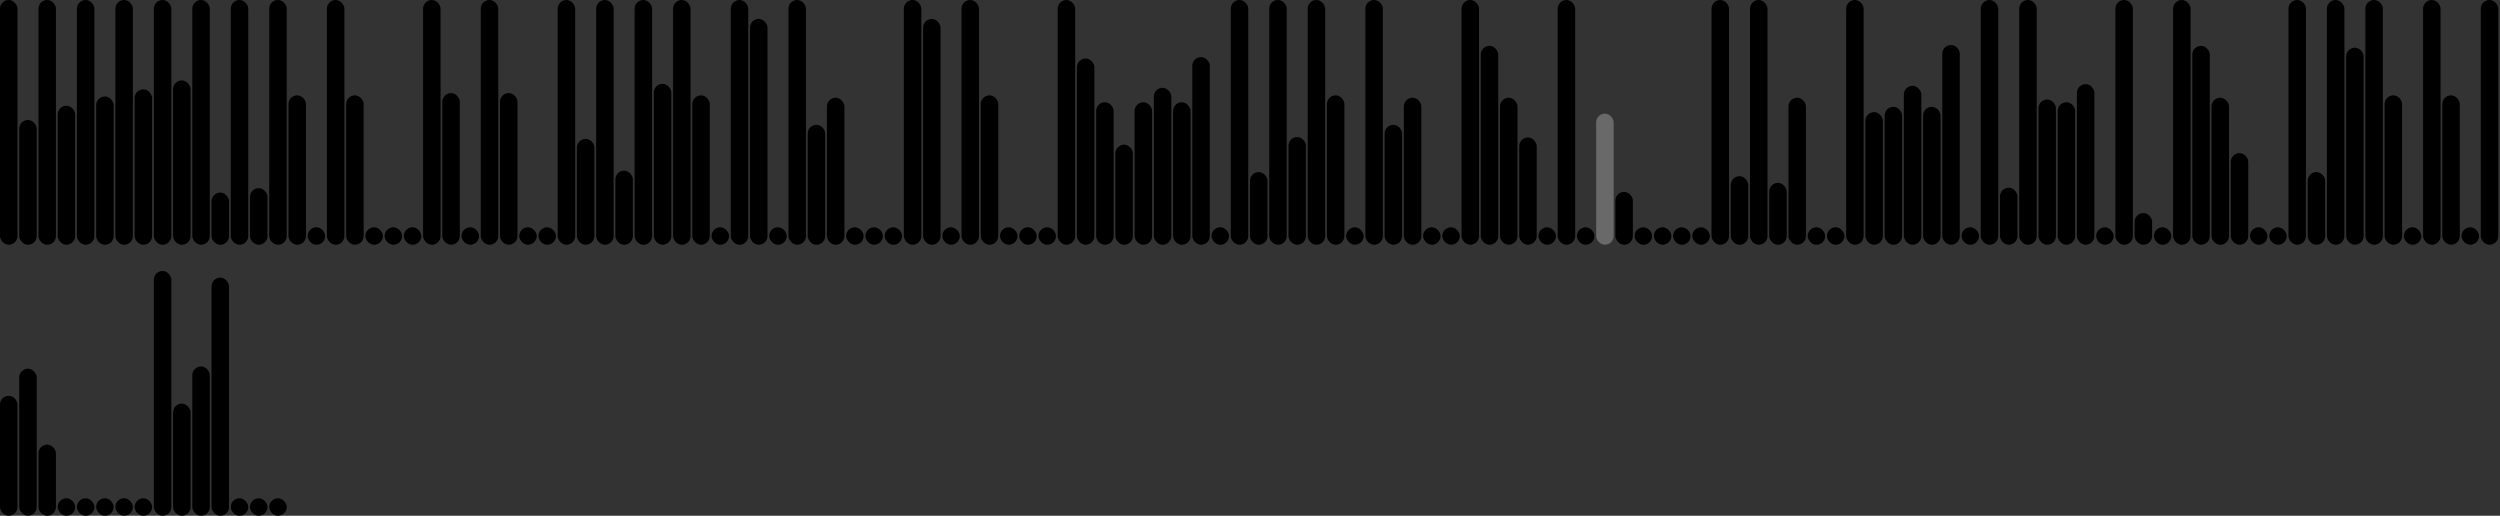 <svg version='1.1'
    baseProfile='full'
    width='1430' height='295'
    xmlns='http://www.w3.org/2000/svg'>
    <rect width="100%" height="100%" fill="#333333" stroke="none"/>
    <rect x='0' y='0' width=';1430' height='295' style='fill:white;' />
    <rect x='0' y='0' rx='5' ry='5' width='10' height='140' style='fill:black' />
    <rect x='11' y='68.622' rx='5' ry='5' width='10' height='71.378' style='fill:hsl(4,93%,50%)' />
    <rect x='22' y='0' rx='5' ry='5' width='10' height='140' style='fill:black' />
    <rect x='33' y='60.475' rx='5' ry='5' width='10' height='79.525' style='fill:hsl(318,93%,50%)' />
    <rect x='44' y='0' rx='5' ry='5' width='10' height='140' style='fill:black' />
    <rect x='55' y='55.19' rx='5' ry='5' width='10' height='84.81' style='fill:hsl(43,93%,50%)' />
    <rect x='66' y='0' rx='5' ry='5' width='10' height='140' style='fill:black' />
    <rect x='77' y='51.116' rx='5' ry='5' width='10' height='88.884' style='fill:hsl(200,93%,50%)' />
    <rect x='88' y='0' rx='5' ry='5' width='10' height='140' style='fill:black' />
    <rect x='99' y='45.986' rx='5' ry='5' width='10' height='94.014' style='fill:hsl(302,93%,50%)' />
    <rect x='110' y='0' rx='5' ry='5' width='10' height='140' style='fill:black' />
    <rect x='121' y='110.131' rx='5' ry='5' width='10' height='29.869' style='fill:hsl(319,93%,50%)' />
    <rect x='132' y='0' rx='5' ry='5' width='10' height='140' style='fill:black' />
    <rect x='143' y='107.613' rx='5' ry='5' width='10' height='32.387' style='fill:hsl(65,93%,50%)' />
    <rect x='154' y='0' rx='5' ry='5' width='10' height='140' style='fill:black' />
    <rect x='165' y='54.537' rx='5' ry='5' width='10' height='85.463' style='fill:hsl(132,93%,50%)' />
    <rect x='176' y='130' rx='5' ry='5' width='10' height='10' style='fill:black' />
    <rect x='187' y='0' rx='5' ry='5' width='10' height='140' style='fill:black' />
    <rect x='198' y='54.537' rx='5' ry='5' width='10' height='85.463' style='fill:hsl(132,93%,50%)' />
    <rect x='209' y='130' rx='5' ry='5' width='10' height='10' style='fill:black' />
    <rect x='220' y='130' rx='5' ry='5' width='10' height='10' style='fill:black' />
    <rect x='231' y='130' rx='5' ry='5' width='10' height='10' style='fill:black' />
    <rect x='242' y='0' rx='5' ry='5' width='10' height='140' style='fill:black' />
    <rect x='253' y='53.23' rx='5' ry='5' width='10' height='86.77' style='fill:hsl(310,93%,50%)' />
    <rect x='264' y='130' rx='5' ry='5' width='10' height='10' style='fill:black' />
    <rect x='275' y='0' rx='5' ry='5' width='10' height='140' style='fill:black' />
    <rect x='286' y='53.23' rx='5' ry='5' width='10' height='86.77' style='fill:hsl(310,93%,50%)' />
    <rect x='297' y='130' rx='5' ry='5' width='10' height='10' style='fill:black' />
    <rect x='308' y='130' rx='5' ry='5' width='10' height='10' style='fill:black' />
    <rect x='319' y='0' rx='5' ry='5' width='10' height='140' style='fill:black' />
    <rect x='330' y='79.442' rx='5' ry='5' width='10' height='60.558' style='fill:hsl(321,93%,50%)' />
    <rect x='341' y='0' rx='5' ry='5' width='10' height='140' style='fill:black' />
    <rect x='352' y='97.601' rx='5' ry='5' width='10' height='42.399' style='fill:hsl(36,93%,50%)' />
    <rect x='363' y='0' rx='5' ry='5' width='10' height='140' style='fill:black' />
    <rect x='374' y='47.945' rx='5' ry='5' width='10' height='92.055' style='fill:hsl(35,93%,50%)' />
    <rect x='385' y='0' rx='5' ry='5' width='10' height='140' style='fill:black' />
    <rect x='396' y='54.537' rx='5' ry='5' width='10' height='85.463' style='fill:hsl(132,93%,50%)' />
    <rect x='407' y='130' rx='5' ry='5' width='10' height='10' style='fill:black' />
    <rect x='418' y='0' rx='5' ry='5' width='10' height='140' style='fill:black' />
    <rect x='429' y='10.819' rx='5' ry='5' width='10' height='129.181' style='fill:hsl(317,93%,50%)' />
    <rect x='440' y='130' rx='5' ry='5' width='10' height='10' style='fill:black' />
    <rect x='451' y='0' rx='5' ry='5' width='10' height='140' style='fill:black' />
    <rect x='462' y='71.389' rx='5' ry='5' width='10' height='68.611' style='fill:hsl(25,93%,50%)' />
    <rect x='473' y='55.9' rx='5' ry='5' width='10' height='84.1' style='fill:hsl(182,93%,50%)' />
    <rect x='484' y='130' rx='5' ry='5' width='10' height='10' style='fill:black' />
    <rect x='495' y='130' rx='5' ry='5' width='10' height='10' style='fill:black' />
    <rect x='506' y='130' rx='5' ry='5' width='10' height='10' style='fill:black' />
    <rect x='517' y='0' rx='5' ry='5' width='10' height='140' style='fill:black' />
    <rect x='528' y='10.819' rx='5' ry='5' width='10' height='129.181' style='fill:hsl(317,93%,50%)' />
    <rect x='539' y='130' rx='5' ry='5' width='10' height='10' style='fill:black' />
    <rect x='550' y='0' rx='5' ry='5' width='10' height='140' style='fill:black' />
    <rect x='561' y='54.537' rx='5' ry='5' width='10' height='85.463' style='fill:hsl(132,93%,50%)' />
    <rect x='572' y='130' rx='5' ry='5' width='10' height='10' style='fill:black' />
    <rect x='583' y='130' rx='5' ry='5' width='10' height='10' style='fill:black' />
    <rect x='594' y='130' rx='5' ry='5' width='10' height='10' style='fill:black' />
    <rect x='605' y='0' rx='5' ry='5' width='10' height='140' style='fill:black' />
    <rect x='616' y='33.456' rx='5' ry='5' width='10' height='106.544' style='fill:hsl(19,93%,50%)' />
    <rect x='627' y='58.5' rx='5' ry='5' width='10' height='81.5' style='fill:hsl(307,93%,50%)' />
    <rect x='638' y='82.75' rx='5' ry='5' width='10' height='57.25' style='fill:hsl(182,93%,50%)' />
    <rect x='649' y='58.5' rx='5' ry='5' width='10' height='81.5' style='fill:hsl(307,93%,50%)' />
    <rect x='660' y='50.21' rx='5' ry='5' width='10' height='89.79' style='fill:hsl(236,93%,50%)' />
    <rect x='671' y='58.5' rx='5' ry='5' width='10' height='81.5' style='fill:hsl(307,93%,50%)' />
    <rect x='682' y='32.654' rx='5' ry='5' width='10' height='107.346' style='fill:hsl(18,93%,50%)' />
    <rect x='693' y='130' rx='5' ry='5' width='10' height='10' style='fill:black' />
    <rect x='704' y='0' rx='5' ry='5' width='10' height='140' style='fill:black' />
    <rect x='715' y='98.408' rx='5' ry='5' width='10' height='41.592' style='fill:hsl(324,93%,50%)' />
    <rect x='726' y='0' rx='5' ry='5' width='10' height='140' style='fill:black' />
    <rect x='737' y='78.385' rx='5' ry='5' width='10' height='61.615' style='fill:hsl(266,93%,50%)' />
    <rect x='748' y='0' rx='5' ry='5' width='10' height='140' style='fill:black' />
    <rect x='759' y='54.537' rx='5' ry='5' width='10' height='85.463' style='fill:hsl(132,93%,50%)' />
    <rect x='770' y='130' rx='5' ry='5' width='10' height='10' style='fill:black' />
    <rect x='781' y='0' rx='5' ry='5' width='10' height='140' style='fill:black' />
    <rect x='792' y='71.389' rx='5' ry='5' width='10' height='68.611' style='fill:hsl(25,93%,50%)' />
    <rect x='803' y='55.9' rx='5' ry='5' width='10' height='84.1' style='fill:hsl(182,93%,50%)' />
    <rect x='814' y='130' rx='5' ry='5' width='10' height='10' style='fill:black' />
    <rect x='825' y='130' rx='5' ry='5' width='10' height='10' style='fill:black' />
    <rect x='836' y='0' rx='5' ry='5' width='10' height='140' style='fill:black' />
    <rect x='847' y='26.211' rx='5' ry='5' width='10' height='113.789' style='fill:hsl(11,93%,50%)' />
    <rect x='858' y='55.9' rx='5' ry='5' width='10' height='84.1' style='fill:hsl(182,93%,50%)' />
    <rect x='869' y='78.634' rx='5' ry='5' width='10' height='61.366' style='fill:hsl(33,93%,50%)' />
    <rect x='880' y='130' rx='5' ry='5' width='10' height='10' style='fill:black' />
    <rect x='891' y='0' rx='5' ry='5' width='10' height='140' style='fill:black' />
    <rect x='902' y='130' rx='5' ry='5' width='10' height='10' style='fill:black' />
    <rect x='913' y='65' rx='5' ry='5' width='10' height='75' style='fill:dimgray' />
    <rect x='924' y='109.758' rx='5' ry='5' width='10' height='30.242' style='fill:hsl(182,93%,50%)' />
    <rect x='935' y='130' rx='5' ry='5' width='10' height='10' style='fill:black' />
    <rect x='946' y='130' rx='5' ry='5' width='10' height='10' style='fill:black' />
    <rect x='957' y='130' rx='5' ry='5' width='10' height='10' style='fill:black' />
    <rect x='968' y='130' rx='5' ry='5' width='10' height='10' style='fill:black' />
    <rect x='979' y='0' rx='5' ry='5' width='10' height='140' style='fill:black' />
    <rect x='990' y='100.772' rx='5' ry='5' width='10' height='39.228' style='fill:hsl(201,93%,50%)' />
    <rect x='1001' y='0' rx='5' ry='5' width='10' height='140' style='fill:black' />
    <rect x='1012' y='104.596' rx='5' ry='5' width='10' height='35.404' style='fill:hsl(277,93%,50%)' />
    <rect x='1023' y='55.9' rx='5' ry='5' width='10' height='84.1' style='fill:hsl(182,93%,50%)' />
    <rect x='1034' y='130' rx='5' ry='5' width='10' height='10' style='fill:black' />
    <rect x='1045' y='130' rx='5' ry='5' width='10' height='10' style='fill:black' />
    <rect x='1056' y='0' rx='5' ry='5' width='10' height='140' style='fill:black' />
    <rect x='1067' y='64.145' rx='5' ry='5' width='10' height='75.855' style='fill:hsl(17,93%,50%)' />
    <rect x='1078' y='61.1' rx='5' ry='5' width='10' height='78.9' style='fill:hsl(169,93%,50%)' />
    <rect x='1089' y='49.08' rx='5' ry='5' width='10' height='90.92' style='fill:hsl(208,93%,50%)' />
    <rect x='1100' y='61.1' rx='5' ry='5' width='10' height='78.9' style='fill:hsl(169,93%,50%)' />
    <rect x='1111' y='25.716' rx='5' ry='5' width='10' height='114.284' style='fill:hsl(261,93%,50%)' />
    <rect x='1122' y='130' rx='5' ry='5' width='10' height='10' style='fill:black' />
    <rect x='1133' y='0' rx='5' ry='5' width='10' height='140' style='fill:black' />
    <rect x='1144' y='107.363' rx='5' ry='5' width='10' height='32.637' style='fill:hsl(298,93%,50%)' />
    <rect x='1155' y='0' rx='5' ry='5' width='10' height='140' style='fill:black' />
    <rect x='1166' y='56.9' rx='5' ry='5' width='10' height='83.1' style='fill:hsl(9,93%,50%)' />
    <rect x='1177' y='58.5' rx='5' ry='5' width='10' height='81.5' style='fill:hsl(307,93%,50%)' />
    <rect x='1188' y='48.114' rx='5' ry='5' width='10' height='91.886' style='fill:hsl(182,93%,50%)' />
    <rect x='1199' y='130' rx='5' ry='5' width='10' height='10' style='fill:black' />
    <rect x='1210' y='0' rx='5' ry='5' width='10' height='140' style='fill:black' />
    <rect x='1221' y='121.853' rx='5' ry='5' width='10' height='18.147' style='fill:hsl(314,93%,50%)' />
    <rect x='1232' y='130' rx='5' ry='5' width='10' height='10' style='fill:black' />
    <rect x='1243' y='0' rx='5' ry='5' width='10' height='140' style='fill:black' />
    <rect x='1254' y='26.211' rx='5' ry='5' width='10' height='113.789' style='fill:hsl(11,93%,50%)' />
    <rect x='1265' y='55.9' rx='5' ry='5' width='10' height='84.1' style='fill:hsl(182,93%,50%)' />
    <rect x='1276' y='87.589' rx='5' ry='5' width='10' height='52.411' style='fill:hsl(7,93%,50%)' />
    <rect x='1287' y='130' rx='5' ry='5' width='10' height='10' style='fill:black' />
    <rect x='1298' y='130' rx='5' ry='5' width='10' height='10' style='fill:black' />
    <rect x='1309' y='0' rx='5' ry='5' width='10' height='140' style='fill:black' />
    <rect x='1320' y='98.408' rx='5' ry='5' width='10' height='41.592' style='fill:hsl(324,93%,50%)' />
    <rect x='1331' y='0' rx='5' ry='5' width='10' height='140' style='fill:black' />
    <rect x='1342' y='27.268' rx='5' ry='5' width='10' height='112.732' style='fill:hsl(66,93%,50%)' />
    <rect x='1353' y='0' rx='5' ry='5' width='10' height='140' style='fill:black' />
    <rect x='1364' y='54.537' rx='5' ry='5' width='10' height='85.463' style='fill:hsl(132,93%,50%)' />
    <rect x='1375' y='130' rx='5' ry='5' width='10' height='10' style='fill:black' />
    <rect x='1386' y='0' rx='5' ry='5' width='10' height='140' style='fill:black' />
    <rect x='1397' y='54.537' rx='5' ry='5' width='10' height='85.463' style='fill:hsl(132,93%,50%)' />
    <rect x='1408' y='130' rx='5' ry='5' width='10' height='10' style='fill:black' />
    <rect x='1419' y='0' rx='5' ry='5' width='10' height='140' style='fill:black' />
    <rect x='0' y='226.389' rx='5' ry='5' width='10' height='68.611' style='fill:hsl(25,93%,50%)' />
    <rect x='11' y='210.9' rx='5' ry='5' width='10' height='84.1' style='fill:hsl(182,93%,50%)' />
    <rect x='22' y='254.311' rx='5' ry='5' width='10' height='40.689' style='fill:hsl(2,93%,50%)' />
    <rect x='33' y='285' rx='5' ry='5' width='10' height='10' style='fill:black' />
    <rect x='44' y='285' rx='5' ry='5' width='10' height='10' style='fill:black' />
    <rect x='55' y='285' rx='5' ry='5' width='10' height='10' style='fill:black' />
    <rect x='66' y='285' rx='5' ry='5' width='10' height='10' style='fill:black' />
    <rect x='77' y='285' rx='5' ry='5' width='10' height='10' style='fill:black' />
    <rect x='88' y='155' rx='5' ry='5' width='10' height='140' style='fill:black' />
    <rect x='99' y='230.867' rx='5' ry='5' width='10' height='64.133' style='fill:hsl(12,93%,50%)' />
    <rect x='110' y='209.6' rx='5' ry='5' width='10' height='85.4' style='fill:hsl(256,93%,50%)' />
    <rect x='121' y='158.811' rx='5' ry='5' width='10' height='136.189' style='fill:hsl(228,93%,50%)' />
    <rect x='132' y='285' rx='5' ry='5' width='10' height='10' style='fill:black' />
    <rect x='143' y='285' rx='5' ry='5' width='10' height='10' style='fill:black' />
    <rect x='154' y='285' rx='5' ry='5' width='10' height='10' style='fill:black' />
</svg>